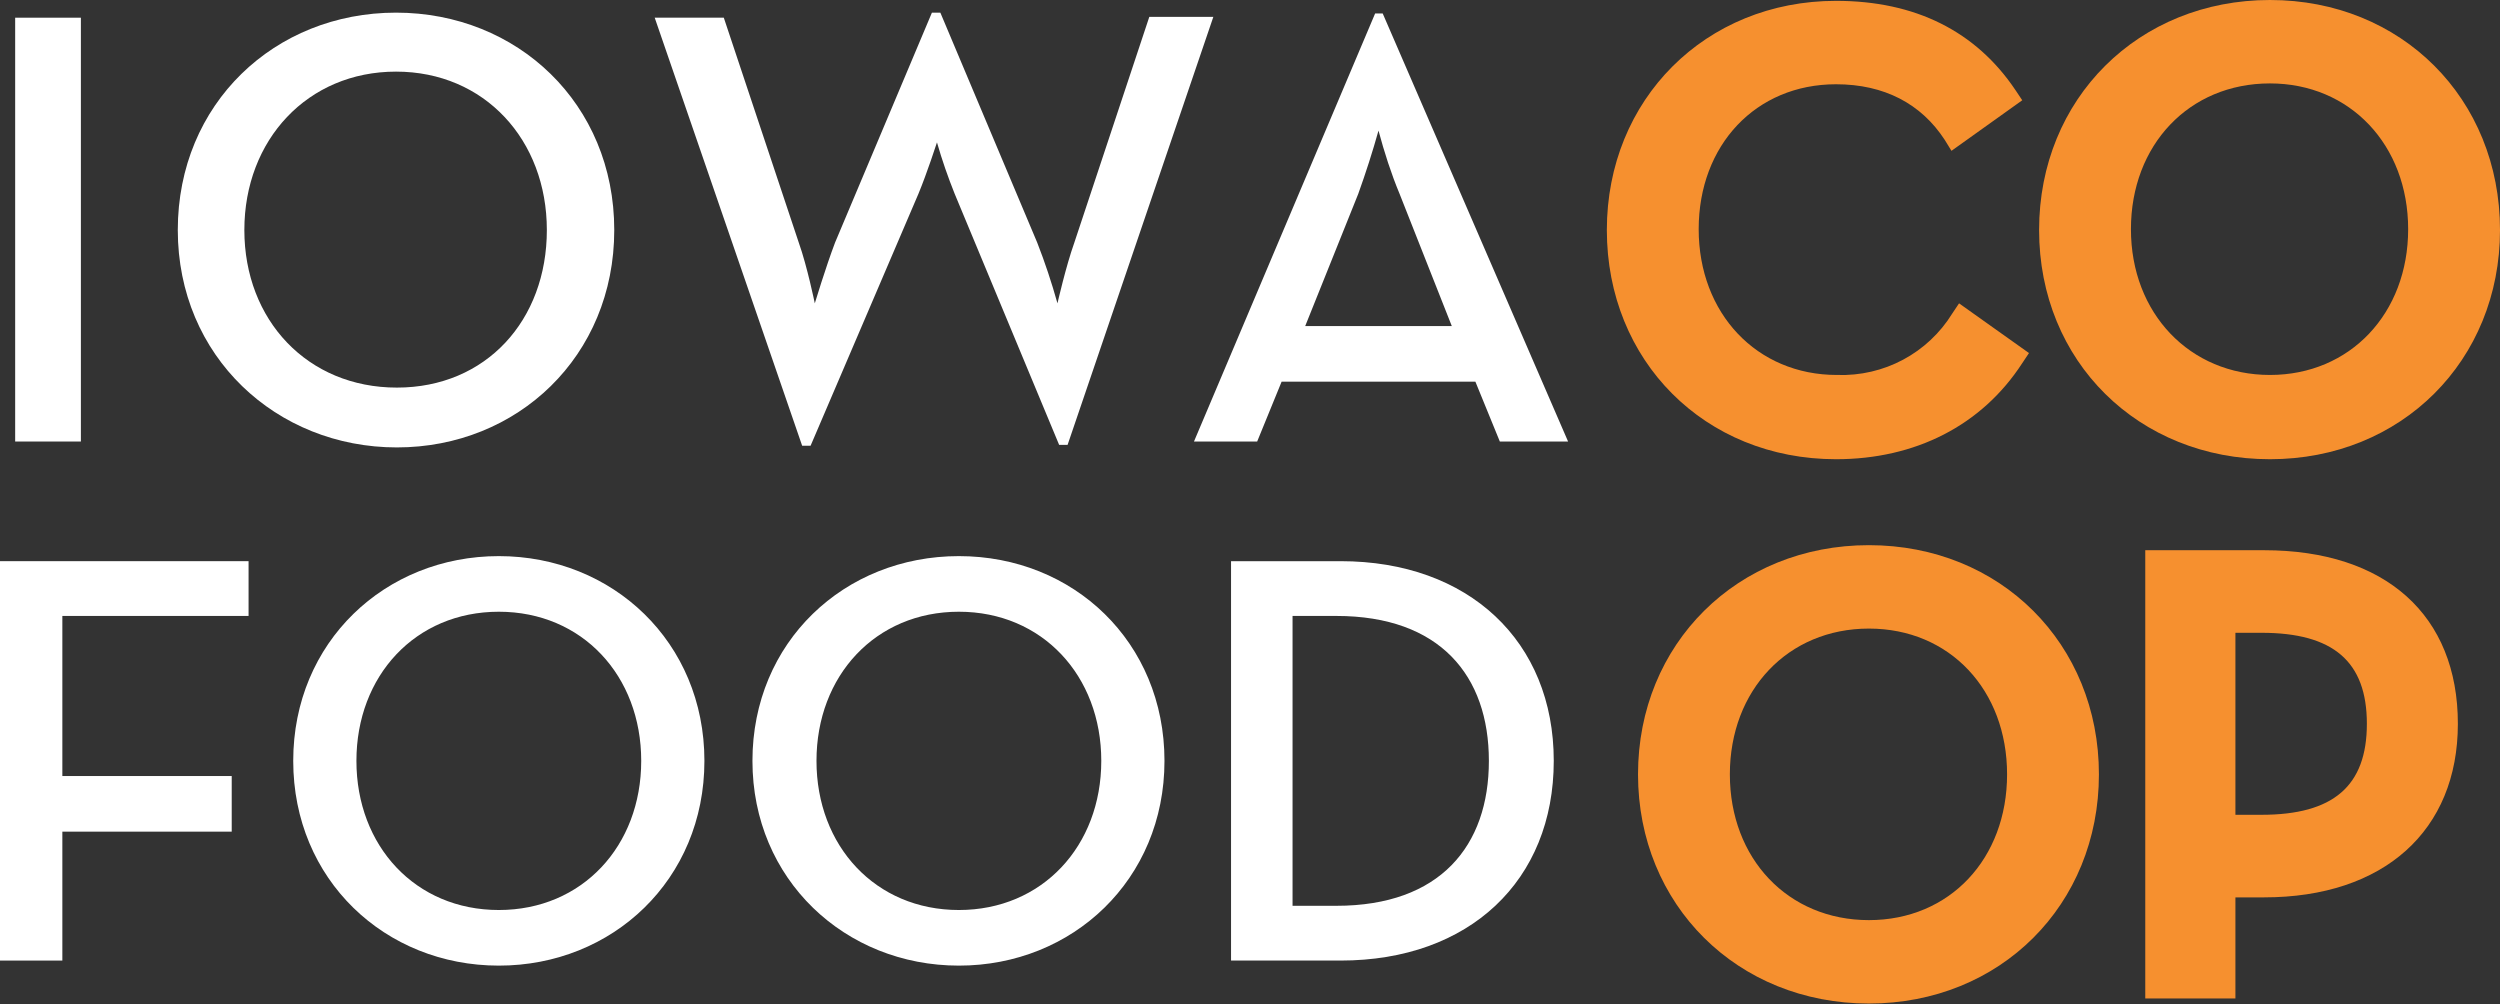 <?xml version="1.0" encoding="UTF-8" standalone="no"?>
<!-- Generator: Adobe Illustrator 24.3.0, SVG Export Plug-In . SVG Version: 6.00 Build 0)  -->

<svg
   xmlns:dc="http://purl.org/dc/elements/1.1/"
   xmlns:cc="http://creativecommons.org/ns#"
   xmlns:rdf="http://www.w3.org/1999/02/22-rdf-syntax-ns#"
   xmlns:svg="http://www.w3.org/2000/svg"
   xmlns="http://www.w3.org/2000/svg"
   xmlns:sodipodi="http://sodipodi.sourceforge.net/DTD/sodipodi-0.dtd"
   xmlns:inkscape="http://www.inkscape.org/namespaces/inkscape"
   version="1.1"
   id="Layer_1"
   x="0px"
   y="0px"
   viewBox="0 0 296.7 119.2"
   style="enable-background:new 0 0 296.7 119.2;"
   xml:space="preserve"
   inkscape:version="0.92.3 (2405546, 2018-03-11)"><rect x="0" y="0" width="296.7" height="119.2" fill="#333333" stroke="none"/><defs
   id="defs31" /><sodipodi:namedview
   pagecolor="#ffffff"
   bordercolor="#666666"
   borderopacity="1"
   objecttolerance="10"
   gridtolerance="10"
   guidetolerance="10"
   inkscape:pageopacity="0"
   inkscape:pageshadow="2"
   inkscape:window-width="1169"
   inkscape:window-height="718"
   id="namedview29"
   showgrid="false"
   inkscape:zoom="2.2851364"
   inkscape:cx="118.51397"
   inkscape:cy="50.946254"
   inkscape:window-x="611"
   inkscape:window-y="205"
   inkscape:window-maximized="0"
   inkscape:current-layer="Layer_1" />
<style
   type="text/css"
   id="style2">
	.st0{fill:#036667;}
	.st1{fill:#F6902F;}
</style>
<path
   class="st0"
   d="M1.8,2.1h7.8v50.3H1.8V2.1z"
   id="path4"
   style="fill:#ffffff;fill-opacity:1" />
<path
   class="st0"
   d="M21.1,27.3c0-15,11.5-25.8,25.9-25.8s25.9,10.8,25.9,25.8S61.4,53.1,47.1,53.1S21.1,42.3,21.1,27.3z M64.9,27.3  c0-10.7-7.4-18.8-17.9-18.8s-18,8.1-18,18.8S36.5,46,47.1,46S64.9,38,64.9,27.3z"
   id="path6"
   style="fill:#ffffff;fill-opacity:1" />
<path
   class="st0"
   d="M77.7,2.1h8.2l8.9,26.7c1,2.8,1.9,7.2,1.9,7.2s1.3-4.3,2.4-7.2l11.5-27.3h1l11.5,27.3c0.9,2.3,1.7,4.7,2.4,7.2  c0,0,1-4.4,2-7.2l8.9-26.8h7.6l-17.3,50.8h-1L113.3,23c-0.8-2-1.5-4-2.1-6.1c0,0-1.2,3.7-2.2,6.1L96.2,52.9h-1L77.7,2.1z"
   id="path8"
   style="fill:#ffffff;fill-opacity:1" />
<path
   class="st0"
   d="M163.2,1.6h0.9l22,50.8H178l-2.9-7.1h-23l-2.9,7.1h-7.5L163.2,1.6z M172.3,38.7L166.1,23  c-1-2.4-1.8-4.9-2.5-7.5c-0.7,2.5-1.5,5-2.4,7.5l-6.3,15.7H172.3z"
   id="path10"
   style="fill:#ffffff;fill-opacity:1" />
<path
   class="st1"
   d="M217.9,54.5c9.4,0,17.3-4,22.1-11.4l0.8-1.2l-8.3-5.9l-0.8,1.2c-2.9,4.7-8.1,7.5-13.7,7.3  c-9.5,0-16.4-7.3-16.4-17.3S208.4,10,217.9,10c5.7,0,10.1,2.3,12.9,6.6l0.8,1.3l8.4-6l-0.8-1.2c-4.7-7-11.9-10.6-21.3-10.6  c-15.5,0-27.2,11.7-27.2,27.2S202.3,54.5,217.9,54.5z"
   id="path12" />
<path
   class="st1"
   d="M296.7,27.3C296.7,11.7,285,0,269.4,0S242,11.7,242,27.3s11.8,27.2,27.4,27.2S296.7,42.8,296.7,27.3z   M269.4,9.9c9.5,0,16.4,7.3,16.4,17.3s-6.9,17.3-16.4,17.3s-16.5-7.3-16.5-17.3S259.8,9.9,269.4,9.9z"
   id="path14" />
<path
   class="st1"
   d="M221.8,64.7c-15.6,0-27.4,11.7-27.4,27.2s11.8,27.2,27.4,27.2s27.3-11.7,27.3-27.2S237.4,64.7,221.8,64.7z   M221.8,109.2c-9.6,0-16.5-7.3-16.5-17.3s6.9-17.3,16.5-17.3s16.4,7.3,16.4,17.3S231.4,109.2,221.8,109.2z"
   id="path16" />
<path
   class="st1"
   d="M268.7,65.3h-14.1v53.2h10.7v-12h3.4c14.2,0,23-7.9,23-20.6C291.7,73,283.1,65.3,268.7,65.3z M265.3,75.1h3.1  c8.5,0,12.5,3.4,12.5,10.8s-4,10.8-12.5,10.8h-3.1V75.1z"
   id="path18" />
<path
   class="st0"
   d="M0,66.6h29.5v6.5H7.4v19h20.1v6.6H7.4V114H0V66.6z"
   id="path20"
   style="fill:#ffffff;fill-opacity:1" />
<path
   class="st0"
   d="M34.8,90.3C34.8,76.2,45.7,66,59.2,66s24.4,10.2,24.4,24.3s-10.9,24.3-24.4,24.3S34.8,104.4,34.8,90.3z   M76.1,90.3c0-10.1-7-17.7-16.9-17.7s-16.9,7.6-16.9,17.7s7,17.7,16.9,17.7S76.1,100.4,76.1,90.3z"
   id="path22"
   style="fill:#ffffff;fill-opacity:1" />
<path
   class="st0"
   d="M89.3,90.3c0-14.1,10.9-24.3,24.5-24.3s24.4,10.2,24.4,24.3s-10.9,24.3-24.4,24.3S89.3,104.4,89.3,90.3z   M130.7,90.3c0-10.1-7-17.7-16.9-17.7s-16.9,7.6-16.9,17.7s7,17.7,16.9,17.7S130.7,100.4,130.7,90.3z"
   id="path24"
   style="fill:#ffffff;fill-opacity:1" />
<path
   class="st0"
   d="M146.1,66.6h13c15.2,0,25.3,9.5,25.3,23.7s-10,23.7-25.3,23.7h-13V66.6z M158.6,107.5  c12.3,0,18.1-7.1,18.1-17.2s-5.8-17.2-18.1-17.2h-5.2v34.4L158.6,107.5z"
   id="path26"
   style="fill:#ffffff;fill-opacity:1" />
</svg>
